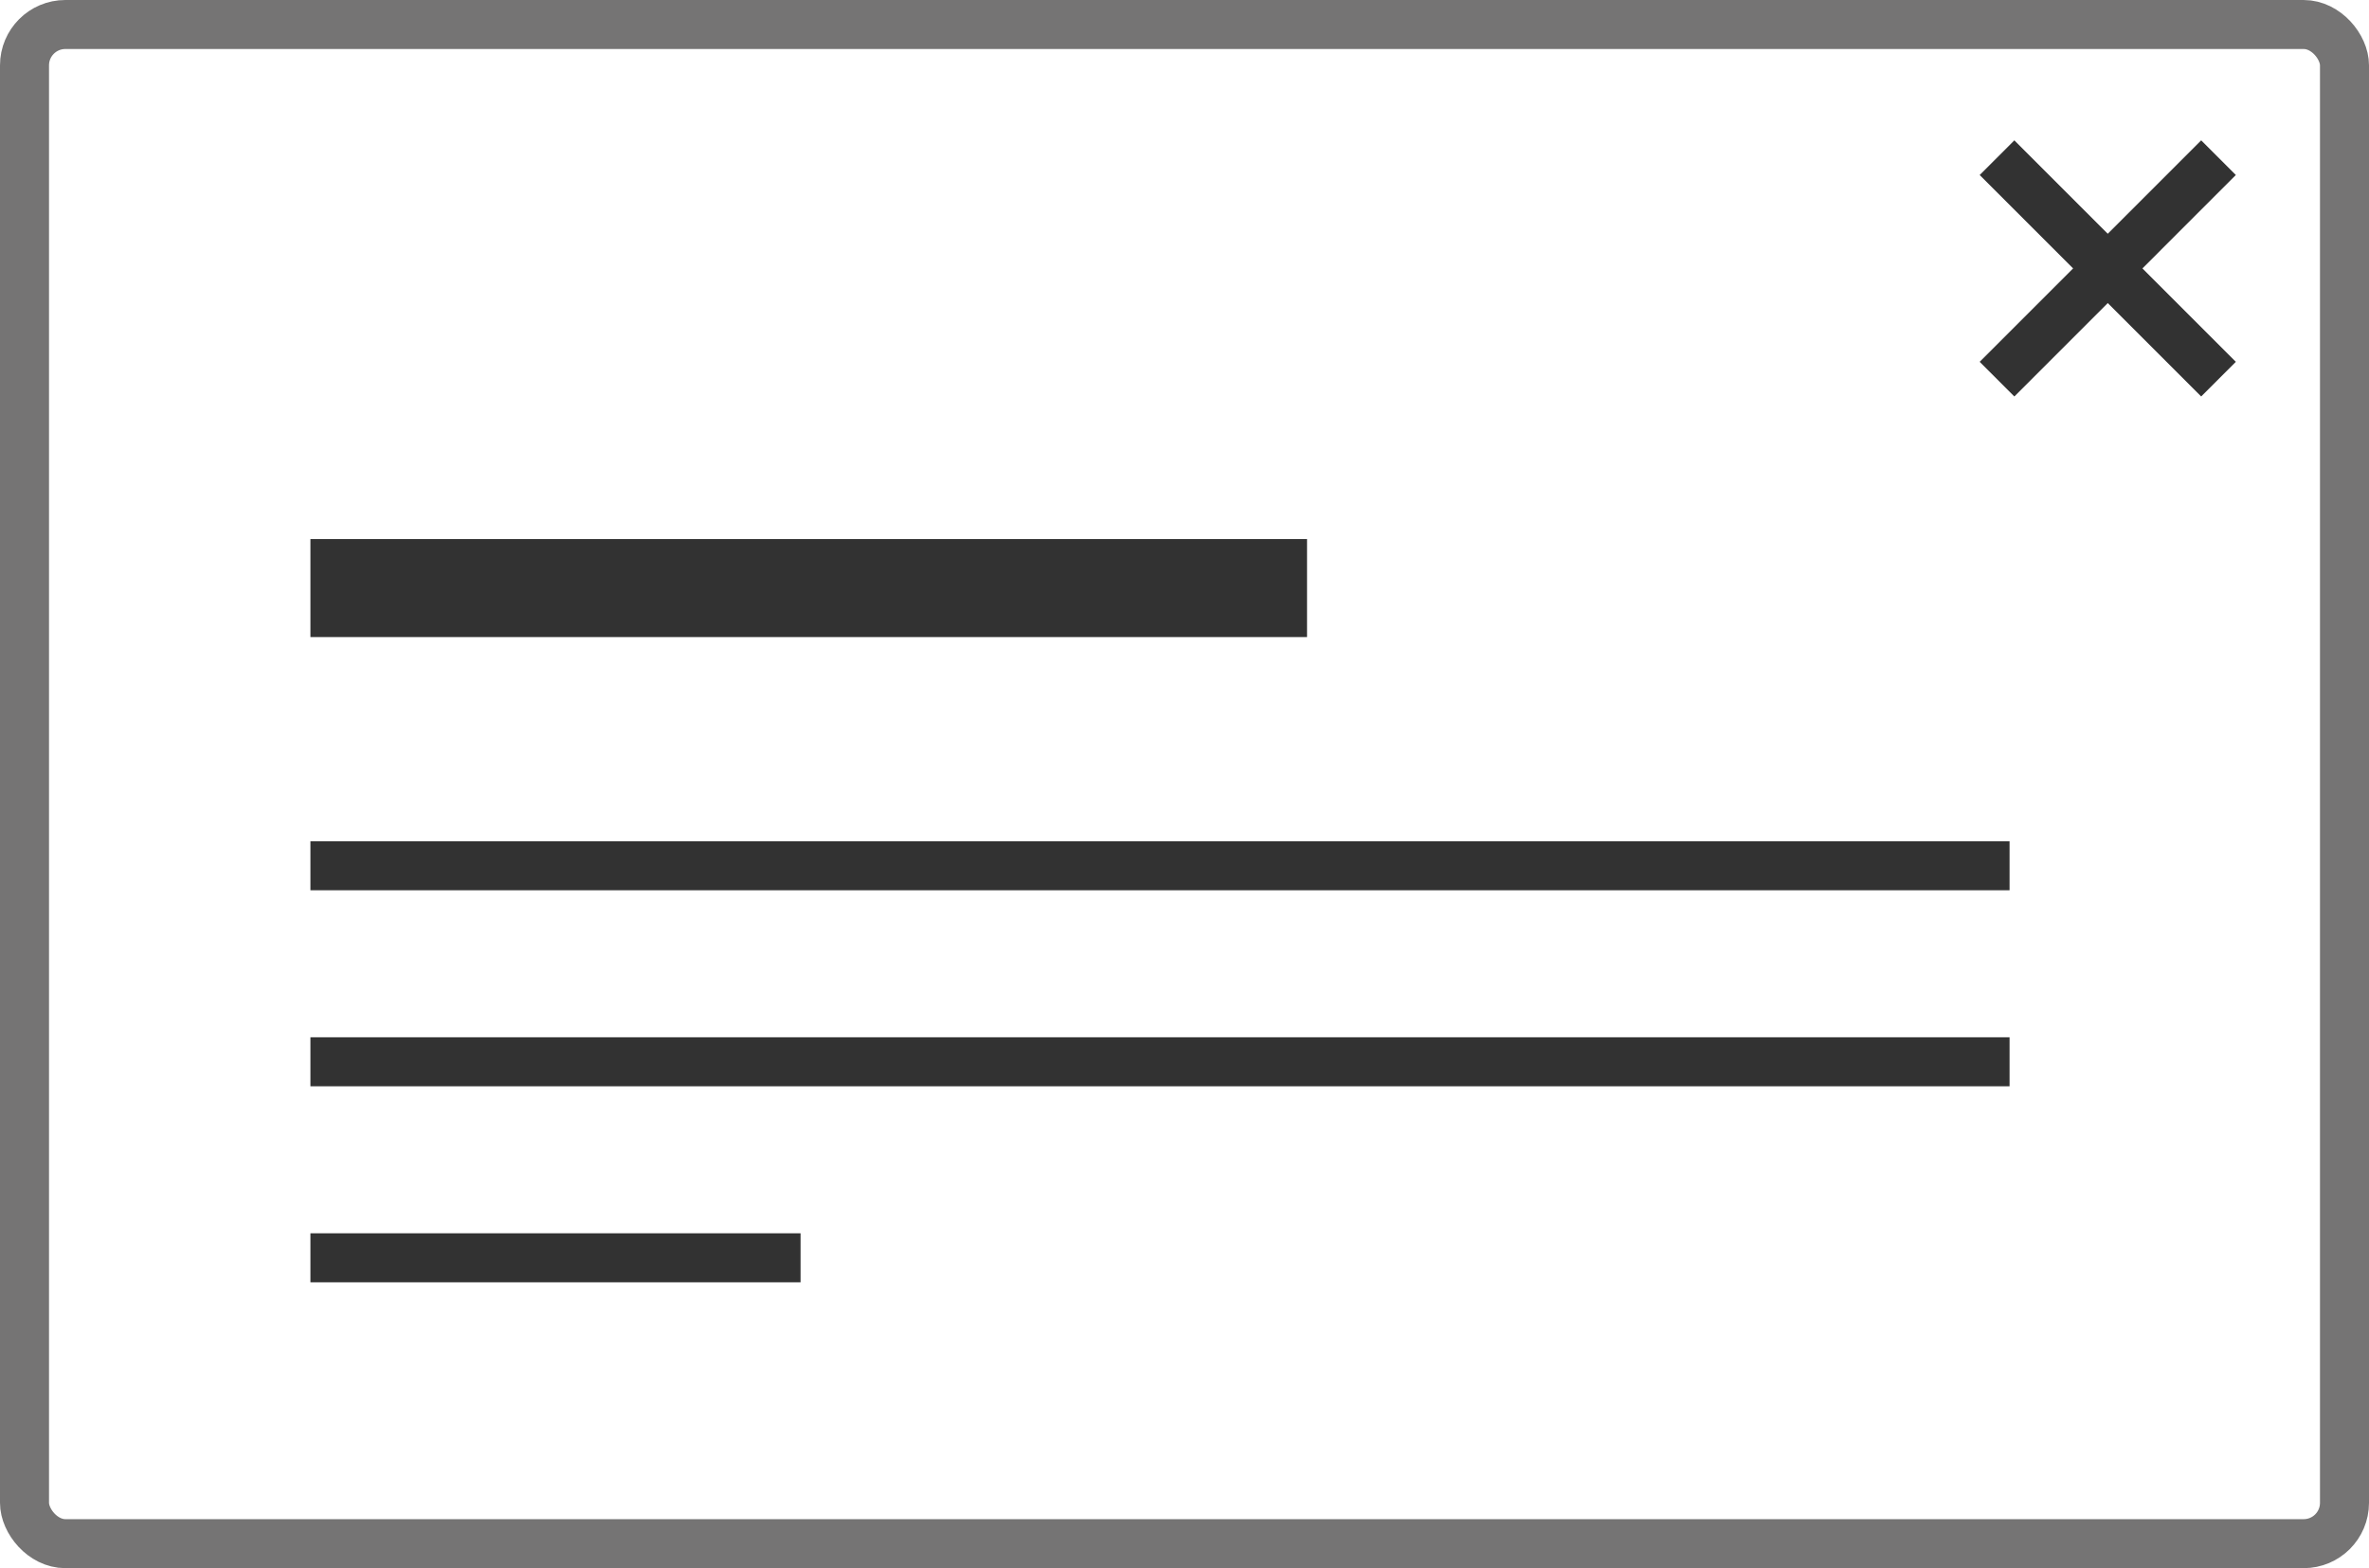 <svg width="145" height="96" viewBox="0 0 145 96" fill="none" xmlns="http://www.w3.org/2000/svg">
<rect x="1.5" y="1.5" width="142" height="93" rx="2.5" stroke="#757474" stroke-width="3"/>
<path d="M19 36H80" stroke="#323232" stroke-width="6"/>
<path d="M19 53H123" stroke="#323232" stroke-width="3"/>
<path d="M19 65H123" stroke="#323232" stroke-width="3"/>
<path d="M19 77H49" stroke="#323232" stroke-width="3"/>
<path d="M135.789 9.653L122.232 23.211" stroke="#323232" stroke-width="3"/>
<path d="M122.232 9.653L135.789 23.211" stroke="#323232" stroke-width="3"/>
</svg>
